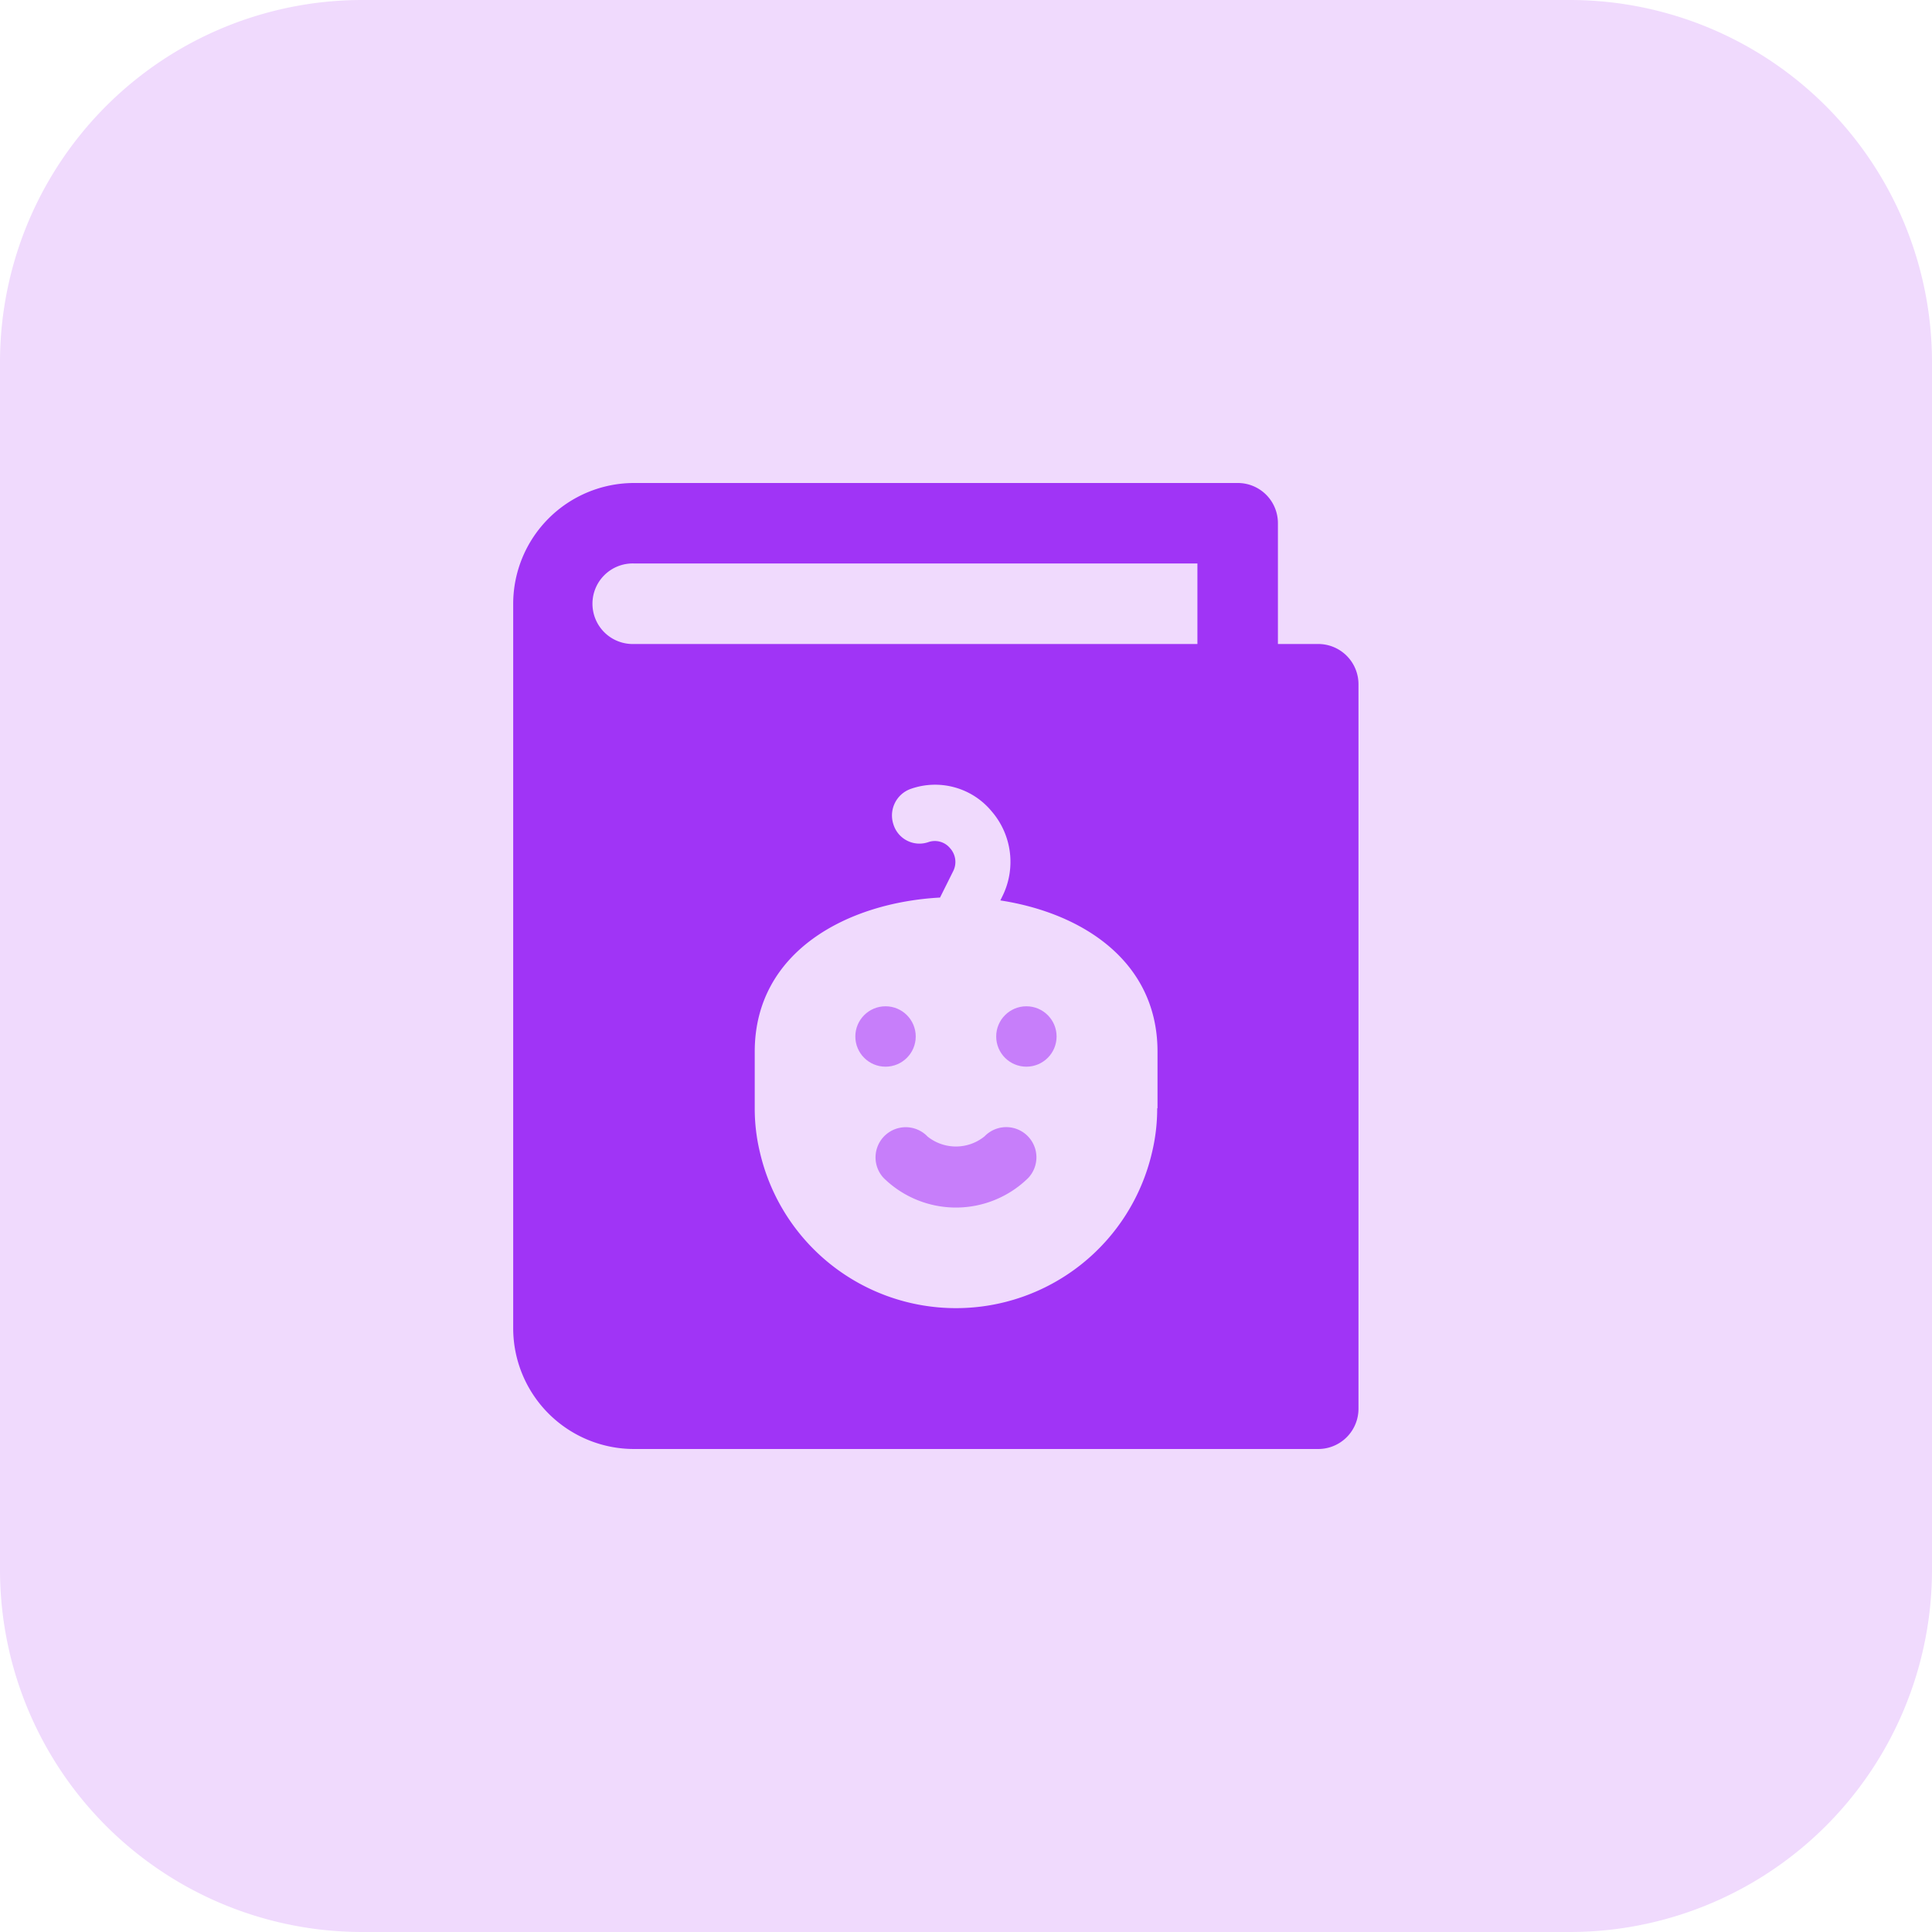 <svg id="book" xmlns="http://www.w3.org/2000/svg" width="54" height="54" viewBox="0 0 54 54">
  <g id="Сгруппировать_3" data-name="Сгруппировать 3">
    <path id="Контур_24" data-name="Контур 24" d="M43.875,54H10.125A10.124,10.124,0,0,1,0,43.875V10.125A10.124,10.124,0,0,1,10.125,0h33.75A10.124,10.124,0,0,1,54,10.125v33.75A10.124,10.124,0,0,1,43.875,54Z" fill="#f0dafd"/>
  </g>
  <g id="Сгруппировать_4" data-name="Сгруппировать 4" transform="translate(23.907 28.126)">
    <circle id="Эллипс_53" data-name="Эллипс 53" cx="0.844" cy="0.844" r="0.844" fill="#c77efa"/>
    <circle id="Эллипс_54" data-name="Эллипс 54" cx="0.844" cy="0.844" r="0.844" transform="translate(3.937)" fill="#c77efa"/>
    <path id="Контур_25" data-name="Контур 25" d="M17.541,18.934a1.269,1.269,0,0,1-1.583,0,.844.844,0,0,0-1.23,1.156,2.883,2.883,0,0,0,4.043,0,.843.843,0,1,0-1.23-1.154Z" transform="translate(-13.938 -15.292)" fill="#c77efa"/>
  </g>
  <path id="Контур_26" data-name="Контур 26" d="M31,12.5H29.874V9.124A1.121,1.121,0,0,0,28.75,8H11.875A3.38,3.38,0,0,0,8.5,11.373V31.625A3.378,3.378,0,0,0,11.875,35H31a1.125,1.125,0,0,0,1.126-1.126V13.624A1.125,1.125,0,0,0,31,12.5ZM26.5,25.477a5.219,5.219,0,0,1-.145,1.234,5.625,5.625,0,0,1-10.957.005,5.206,5.206,0,0,1-.147-1.239V23.895c0-2.808,2.6-4.168,5.179-4.308l.366-.734a.571.571,0,0,0-.083-.643.551.551,0,0,0-.616-.17.761.761,0,0,1-.97-.5.788.788,0,0,1,.486-.991,2.05,2.05,0,0,1,2.26.628,2.161,2.161,0,0,1,.3,2.374l-.057.116c2.292.353,4.393,1.7,4.393,4.226v1.581ZM27.624,12.5H11.875a1.126,1.126,0,1,1,0-2.251H27.624Z" transform="translate(5.844 5.5)" fill="#a034f6"/>
</svg>
